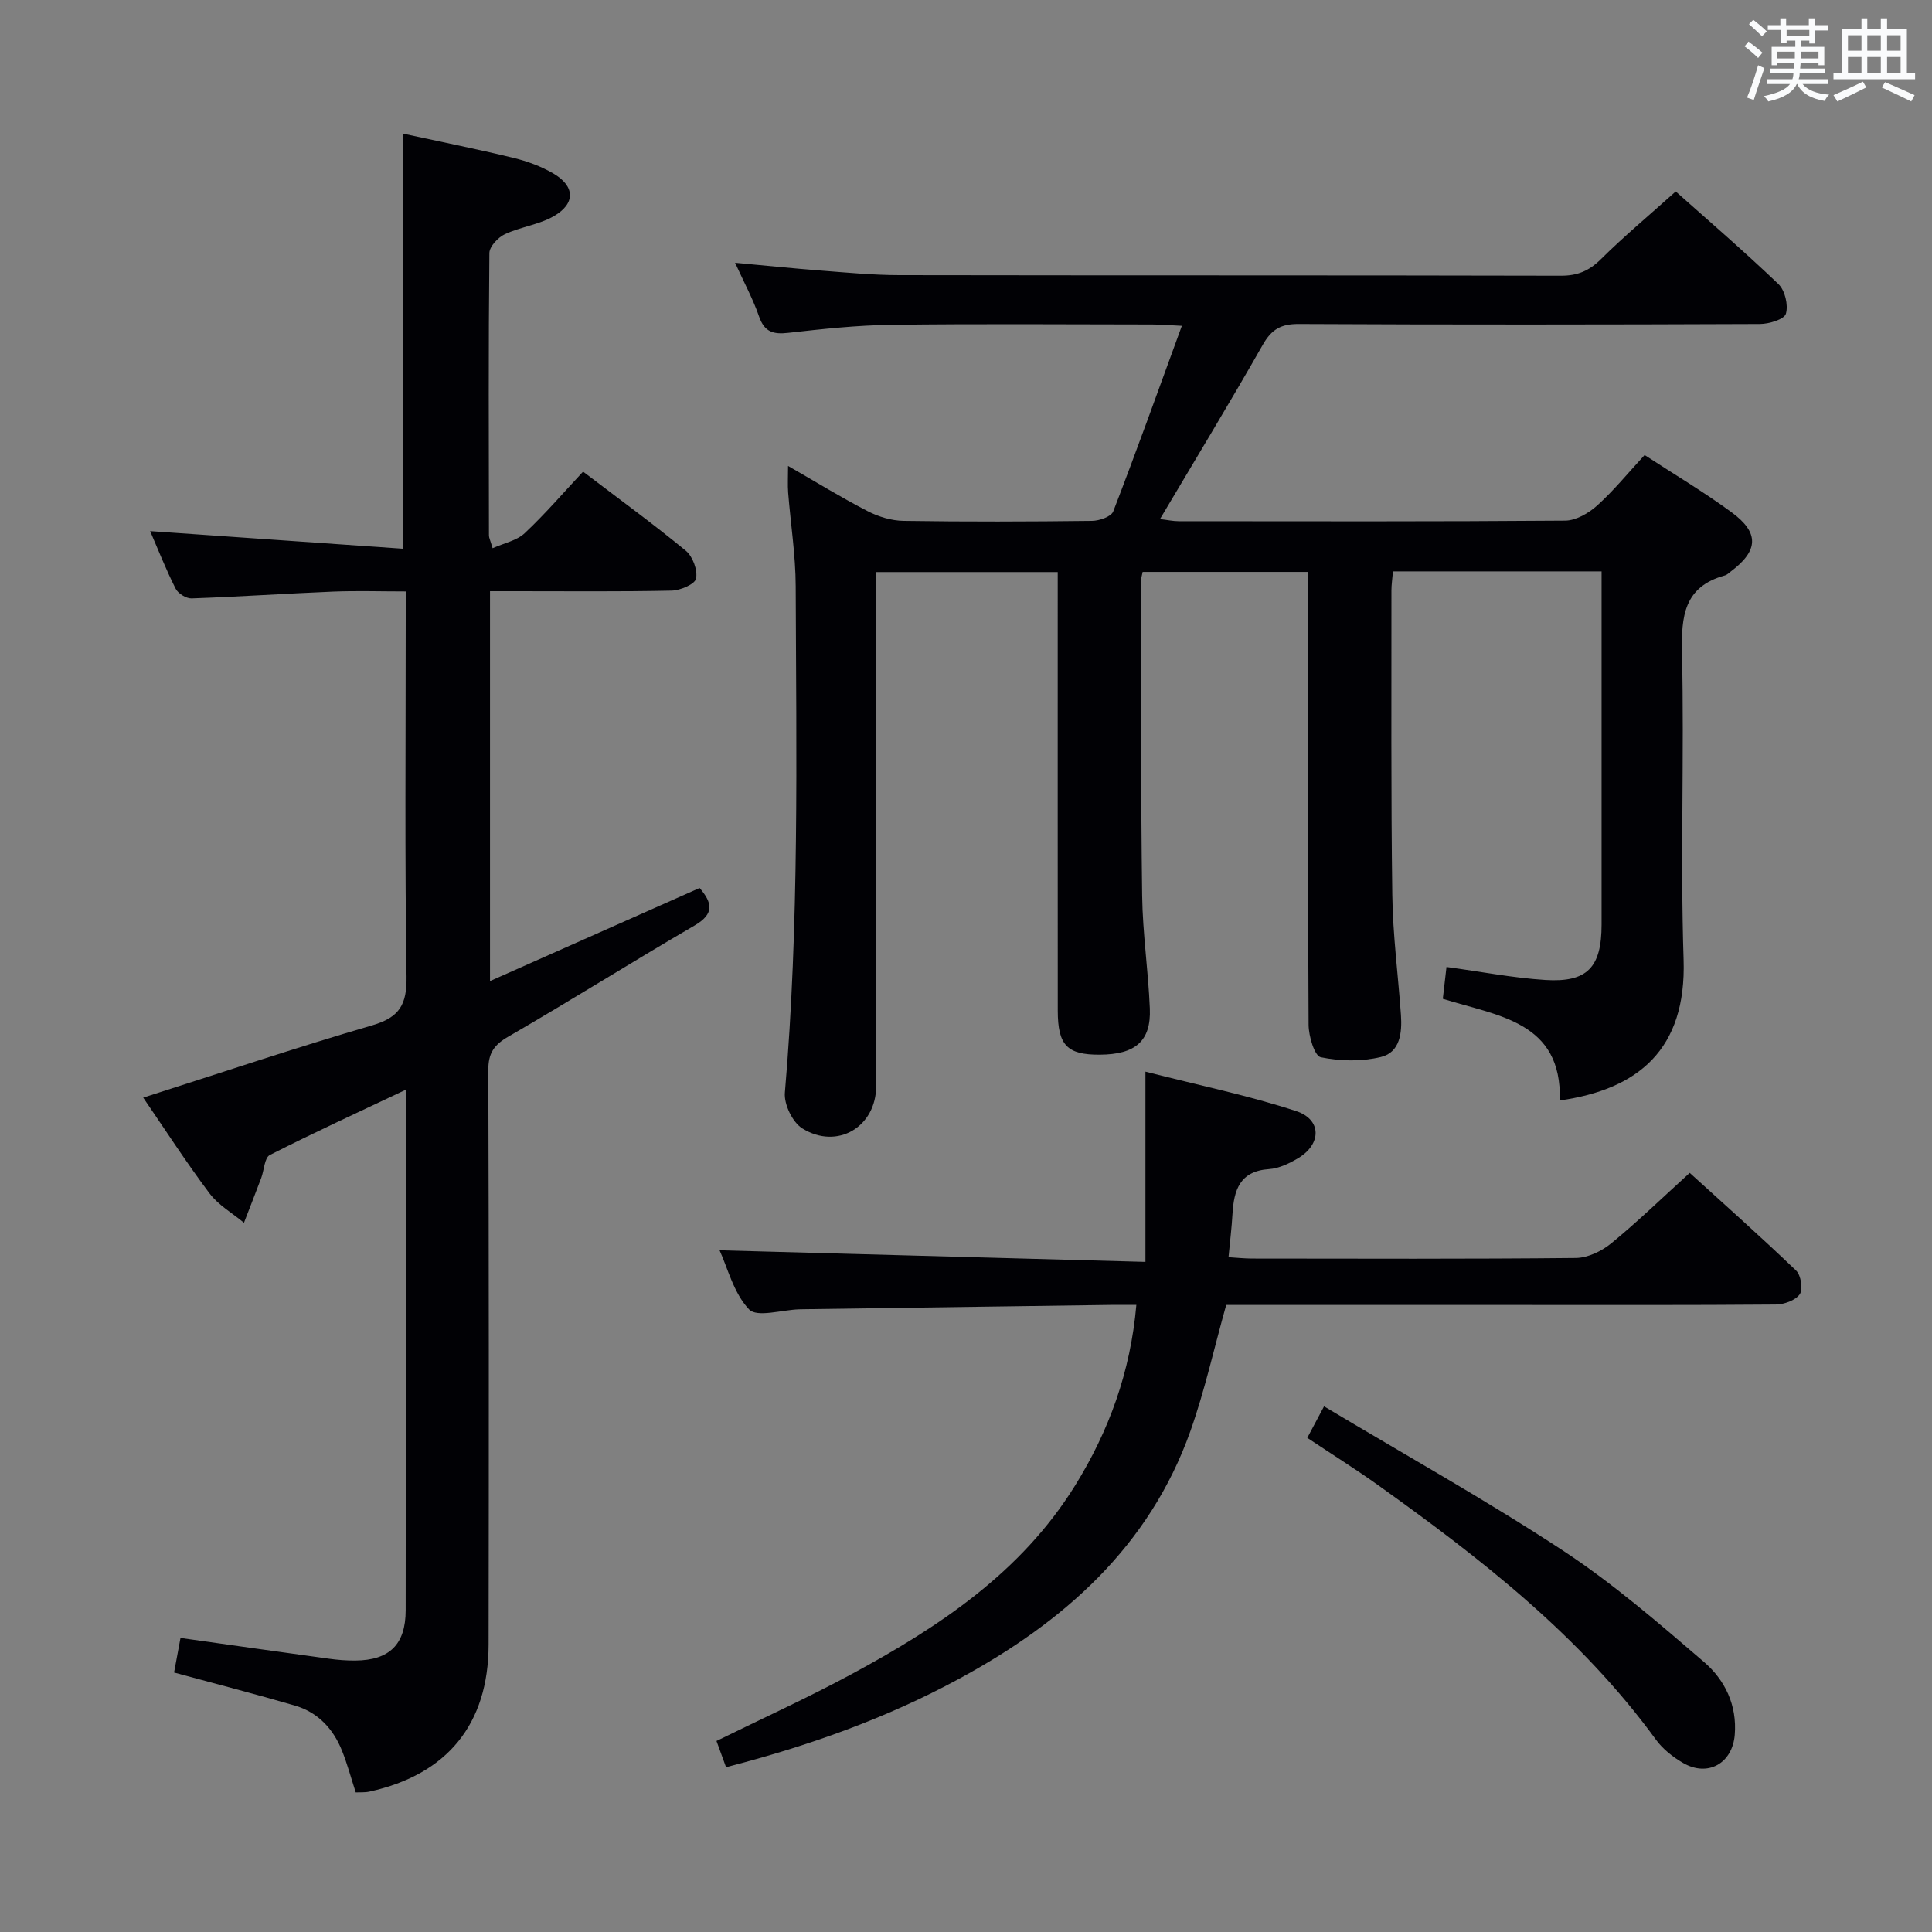 <svg enable-background="new 0 0 400 400" viewBox="0 0 400 400" xmlns="http://www.w3.org/2000/svg"><rect x="0" y="0" width="400" height="400" fill="#808080" stroke="none"/><g fill="#010105"><path d="m346.94 39.64c6.5 5.79 14.06 12.29 21.26 19.17 1.36 1.3 2.08 4.35 1.55 6.15-.34 1.16-3.48 2.11-5.36 2.12-31.83.13-63.66.16-95.5 0-3.64-.02-5.61 1.08-7.42 4.26-6.82 11.99-13.98 23.78-21.31 36.13 1.49.17 2.69.44 3.89.44 26.67.02 53.33.09 80-.12 2.25-.02 4.88-1.55 6.64-3.14 3.44-3.1 6.39-6.74 9.81-10.44 6.12 4 12.27 7.64 18 11.85 5.8 4.25 5.57 7.95-.13 12.24-.4.3-.78.7-1.23.83-8.5 2.33-9.07 8.44-8.9 16.06.48 21.15-.36 42.35.33 63.49.61 18.66-9.45 26.86-25.63 29.16.47-16.4-12.81-17.47-24.22-21.05.26-2.27.5-4.34.76-6.59 7.09.96 13.74 2.26 20.46 2.69 8.72.55 11.65-2.63 11.65-11.48.01-22.5 0-45 0-67.5 0-1.79 0-3.58 0-5.61-14.71 0-28.8 0-43.19 0-.12 1.44-.32 2.72-.32 4 .02 21-.11 42 .18 62.99.11 8.29 1.21 16.57 1.79 24.86.25 3.66-.17 7.73-4.15 8.69-3.97.96-8.44.88-12.45.05-1.29-.27-2.51-4.37-2.52-6.73-.17-29.16-.11-58.33-.11-87.5 0-1.97 0-3.94 0-6.25-11.64 0-22.85 0-34.25 0-.14.77-.36 1.4-.36 2.03.05 21.66-.03 43.33.26 64.99.1 7.79 1.27 15.56 1.59 23.36.28 6.74-2.97 9.53-10.36 9.57-6.75.04-8.69-1.94-8.7-9.1-.02-28.33-.01-56.66-.01-85 0-1.82 0-3.64 0-5.82-12.49 0-24.71 0-37.59 0v5.91c0 33.5.01 67 0 100.5 0 8.45-8.04 13.29-15.31 8.76-2.01-1.26-3.8-4.98-3.59-7.39 3-34.91 2.36-69.89 2.24-104.85-.02-6.46-1.05-12.91-1.56-19.37-.12-1.58-.02-3.17-.02-5.53 5.85 3.36 11.06 6.57 16.48 9.36 2.25 1.16 4.95 1.98 7.46 2.01 13 .2 26 .16 39 0 1.52-.02 3.96-.87 4.38-1.95 4.83-12.5 9.35-25.13 14.21-38.43-2.66-.12-4.39-.28-6.12-.28-18-.02-36-.16-54 .07-7.13.09-14.27.86-21.36 1.66-3.13.36-4.95-.18-6.06-3.4-1.24-3.58-3.07-6.96-4.96-11.11 6.26.58 11.91 1.16 17.56 1.6 5.47.42 10.94.95 16.42.96 45.66.08 91.33.01 136.99.12 3.45.01 5.85-1 8.29-3.42 4.74-4.7 9.87-8.98 15.49-14.02z"/><path d="m31.09 109.96c17.69 1.23 34.99 2.44 52.41 3.65 0-29.23 0-57.13 0-85.93 7.51 1.63 15.19 3.16 22.8 5.01 2.86.69 5.74 1.75 8.27 3.23 4.48 2.63 4.62 6.2.13 8.81-3.08 1.79-6.91 2.23-10.18 3.76-1.41.66-3.18 2.55-3.2 3.89-.2 19.49-.12 38.99-.09 58.48 0 .47.26.94.76 2.64 2.38-1.07 5-1.57 6.64-3.11 4.23-3.97 8.03-8.4 12.09-12.74 7.64 5.81 14.62 10.89 21.27 16.37 1.43 1.18 2.48 4.02 2.12 5.77-.24 1.17-3.27 2.45-5.07 2.49-10.66.23-21.32.12-31.99.12-1.79 0-3.57 0-5.6 0v80.72c14.75-6.55 29.03-12.88 43.4-19.27 2.55 2.99 3.19 5.3-1.04 7.76-12.93 7.53-25.6 15.51-38.55 23-3 1.73-4.17 3.44-4.16 6.92.13 39.66.12 79.31.06 118.97-.03 16.48-8.57 26.9-24.66 30.43-.94.21-1.94.12-2.85.17-.98-3.02-1.74-5.89-2.84-8.63-1.82-4.55-4.99-7.96-9.76-9.35-8.25-2.4-16.57-4.55-25.01-6.84.43-2.3.87-4.71 1.33-7.16 10.39 1.46 20.55 2.91 30.73 4.3 1.81.25 3.65.4 5.47.38 7.06-.06 10.41-3.32 10.42-10.4.05-25.83.02-51.65.02-77.48 0-9.82 0-19.65 0-30.3-9.73 4.61-19.03 8.87-28.14 13.51-1.11.56-1.18 3.12-1.78 4.74-1.17 3.1-2.38 6.19-3.58 9.29-2.4-2-5.29-3.64-7.12-6.07-4.84-6.45-9.22-13.24-13.74-19.84 16.19-5.16 31.71-10.39 47.42-14.97 5.65-1.65 7.18-4.3 7.1-10.07-.38-24.49-.17-48.99-.17-73.48 0-1.82 0-3.65 0-6.28-5.14 0-10.06-.16-14.96.03-9.8.4-19.58 1.07-29.38 1.41-1.11.04-2.8-1.02-3.3-2.02-2.01-3.98-3.65-8.15-5.27-11.91z"/><path d="m235.27 270.17c-2.1 0-3.73-.02-5.36 0-21.15.29-42.29.59-63.44.89-.33 0-.67.01-1 .02-3.57.11-8.74 1.74-10.38.02-3.2-3.36-4.44-8.6-6.11-12.24 29.14.79 58.15 1.58 88.17 2.4 0-13.44 0-25.65 0-39.39 11.27 2.87 21.42 4.96 31.21 8.17 5.33 1.75 5.26 6.86.4 9.75-1.82 1.09-3.96 2.12-6.01 2.26-6.08.41-7.29 4.35-7.58 9.31-.16 2.79-.5 5.57-.82 8.93 1.76.11 3.35.28 4.93.28 22.33.02 44.66.11 66.99-.12 2.48-.03 5.34-1.41 7.32-3.03 5.41-4.43 10.44-9.31 16.25-14.59 6.74 6.13 14.52 13.04 22.03 20.23 1 .96 1.46 3.88.75 4.9-.9 1.28-3.25 2.11-4.99 2.13-17.83.15-35.66.09-53.49.09-18.33 0-36.66 0-55 0-1.81 0-3.63 0-5.27 0-2.52 8.98-4.44 17.73-7.41 26.11-8.51 23.95-26.24 39.55-47.92 51.3-15.12 8.2-31.22 13.91-48.22 18.29-.64-1.76-1.3-3.55-1.98-5.43 9.47-4.66 18.84-8.91 27.88-13.79 18.16-9.8 35.2-21.07 46.4-39.15 6.98-11.28 11.43-23.45 12.65-37.34z"/><path d="m270.66 297.69c1.06-1.99 1.97-3.69 3.47-6.52 16.8 10.06 33.48 19.37 49.4 29.82 10.36 6.8 19.84 15.01 29.27 23.11 4.32 3.71 6.87 8.93 6.36 15.1-.49 5.87-5.55 8.77-10.68 5.81-2.11-1.22-4.21-2.87-5.63-4.82-15.63-21.47-36.23-37.49-57.55-52.72-4.59-3.28-9.38-6.28-14.64-9.78z"/></g><path d="m361.2 9.6.8-1c.9.7 1.9 1.4 2.9 2.3l-.9 1.1c-1-1-2-1.8-2.8-2.4zm.5 10.6c.9-2.1 1.6-4.3 2.3-6.7.4.2.8.4 1.3.6-.7 2.1-1.5 4.3-2.2 6.6zm.4-15.2.9-.9c1 .8 2 1.6 2.8 2.4l-1 1c-.9-.9-1.8-1.7-2.7-2.5zm12.5-1.2h1.2v1.4h2.7v1.1h-2.7v2.7h-1.2v-.6h-1.8v1.3h4.9v3.8h-1.2v-.5h-3.7c0 .4-.1.9-.1 1.2h5.1v1h-5.2c0 .5-.1.9-.2 1.2h6v1h-5.2c1.1 1.3 2.9 2 5.5 2.2-.4.4-.7.8-.9 1.3-2.9-.5-4.8-1.6-5.7-3.5h-.1c-.8 1.7-2.7 2.9-5.9 3.6-.2-.4-.6-.8-.9-1.1 2.8-.6 4.6-1.4 5.4-2.5h-4.8v-1h5.3c.1-.3.2-.7.2-1.2h-4.9v-1h5c0-.4 0-.8.1-1.2h-3.5v.5h-1.2v-3.8h4.9v-1.3h-1.8v.5h-1.2v-2.7h-2.7v-1h2.6v-1.4h1.2v1.4h4.7v-1.4zm-6.6 8.3h3.6c0-.4 0-.9 0-1.4h-3.6zm1.9-4.6h4.7v-1.3h-4.7zm6.6 3.2h-3.7v1.4h3.7z" fill="#fafbfc"/><path d="m385.3 3.8h1.3v2.2h2.8v-2.2h1.3v2.2h4.1v9.1h1.7v1.3h-16.9v-1.3h1.7v-9.1h4.1v-2.2zm.4 13.1.7 1.2c-1.8.9-3.8 1.9-6 2.9-.2-.4-.5-.8-.8-1.3 2.3-1 4.3-1.9 6.1-2.8zm-3.1-6.4h2.8v-3.2h-2.8zm0 4.6h2.8v-3.3h-2.8zm4-4.6h2.8v-3.2h-2.8zm0 4.6h2.8v-3.3h-2.8zm3.7 1.9c2.1.9 4.1 1.8 6.1 2.7l-.7 1.3c-2.2-1.1-4.2-2-6.1-2.9zm3.2-9.7h-2.8v3.2h2.8zm-2.8 7.8h2.8v-3.3h-2.8z" fill="#fafbfc"/></svg>